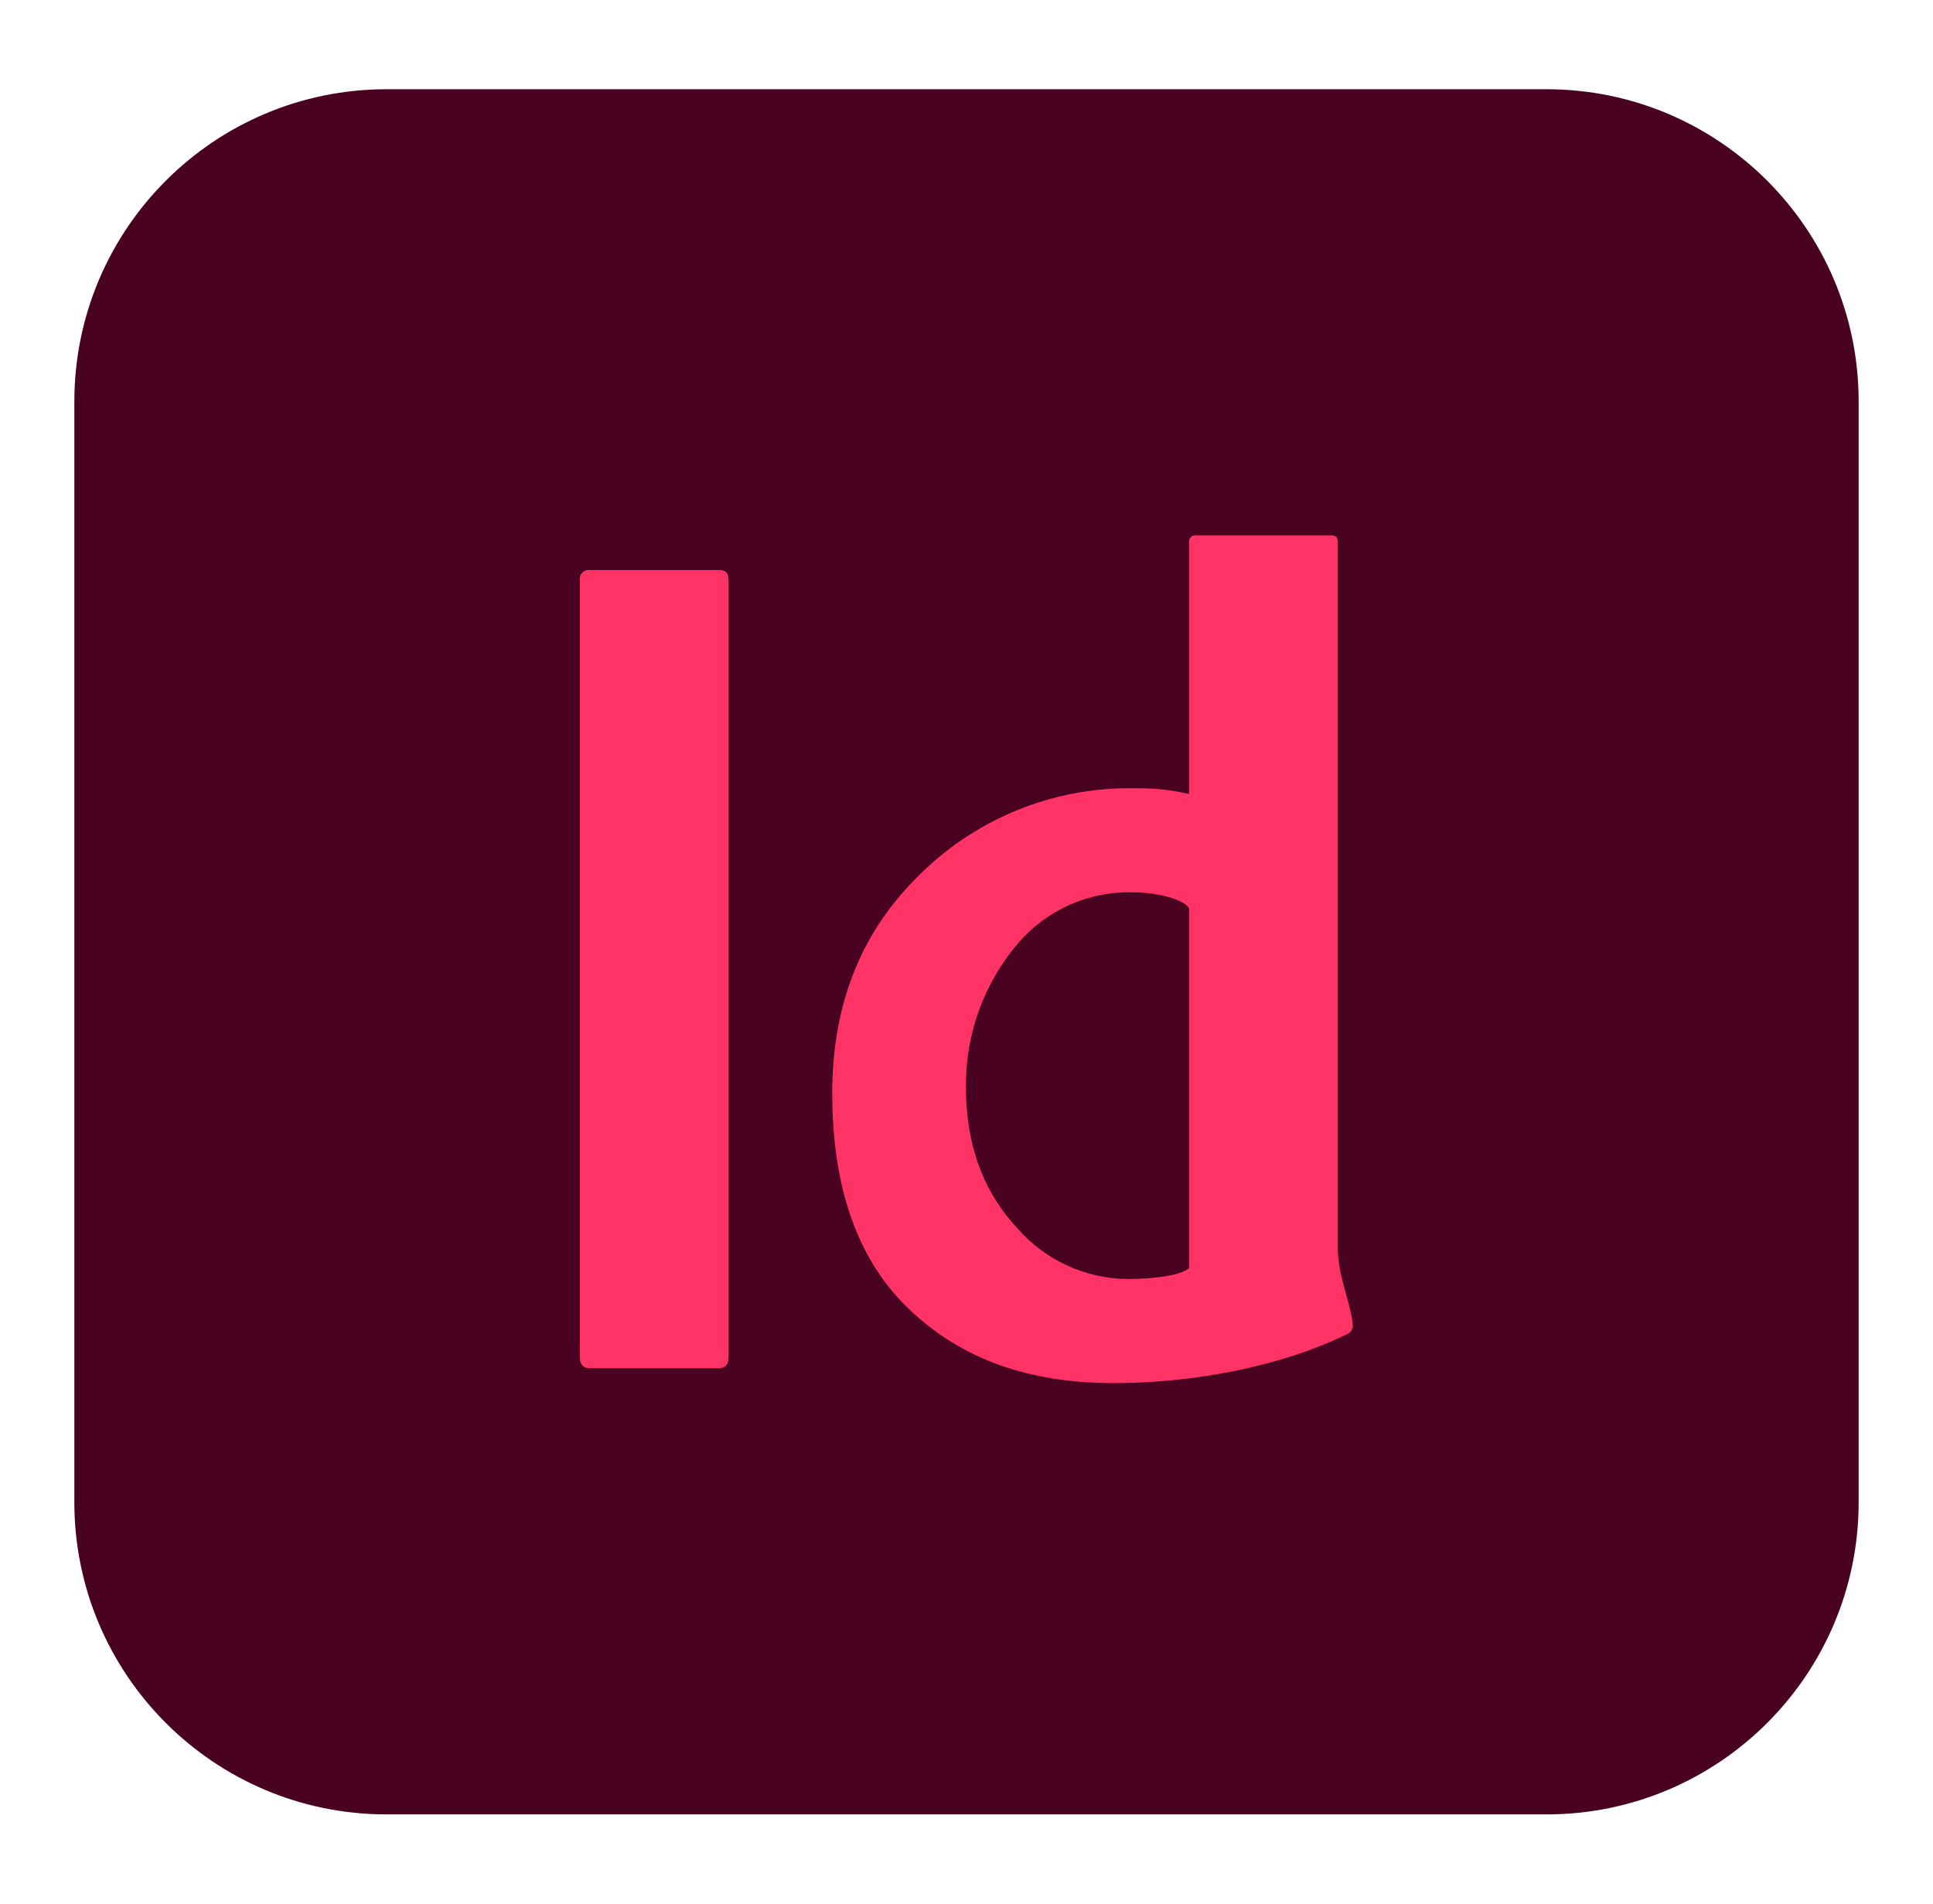 <svg width="65" height="64" viewBox="0 0 65 64" fill="none" xmlns="http://www.w3.org/2000/svg">
<path d="M52 3H13C7.201 3 2.5 7.701 2.5 13.5V50.5C2.5 56.299 7.201 61 13 61H52C57.799 61 62.5 56.299 62.5 50.5V13.5C62.5 7.701 57.799 3 52 3Z" fill="#49021F"/>
<path d="M24.5 19.5V45.625C24.5 45.875 24.387 46 24.165 46H19.835C19.61 46 19.5 45.875 19.5 45.625V19.5C19.493 19.454 19.497 19.408 19.512 19.364C19.526 19.32 19.551 19.281 19.583 19.248C19.616 19.216 19.655 19.191 19.699 19.177C19.743 19.162 19.79 19.158 19.835 19.165H24.207C24.402 19.165 24.5 19.277 24.5 19.5ZM37.46 46.5C34.557 46.5 32.325 45.678 30.59 44.035C28.855 42.392 27.985 39.965 27.985 36.75C27.985 33.828 28.918 31.428 30.782 29.55C31.738 28.563 32.885 27.783 34.154 27.258C35.423 26.734 36.787 26.476 38.16 26.5C38.774 26.489 39.387 26.555 39.985 26.695V18.235C39.98 18.203 39.983 18.171 39.993 18.141C40.004 18.11 40.02 18.082 40.043 18.06C40.065 18.037 40.093 18.02 40.123 18.009C40.154 17.999 40.186 17.996 40.218 18H44.79C44.92 18 44.985 18.078 44.985 18.235V41.922C44.985 42.922 45.417 43.775 45.485 44.505C45.499 44.577 45.487 44.652 45.451 44.717C45.416 44.781 45.359 44.831 45.29 44.858C43.045 45.953 40.102 46.5 37.46 46.5ZM39.985 42.627V30.535C39.822 30.25 38.962 30 38.083 30C37.354 29.981 36.63 30.125 35.964 30.422C35.298 30.718 34.707 31.159 34.233 31.712C33.08 33.063 32.457 34.787 32.483 36.562C32.483 38.752 33.233 40.252 34.212 41.295C34.675 41.826 35.245 42.253 35.886 42.547C36.526 42.84 37.221 42.995 37.925 43C38.86 43 39.773 42.86 39.985 42.627Z" fill="#FF3366"/>
</svg>

